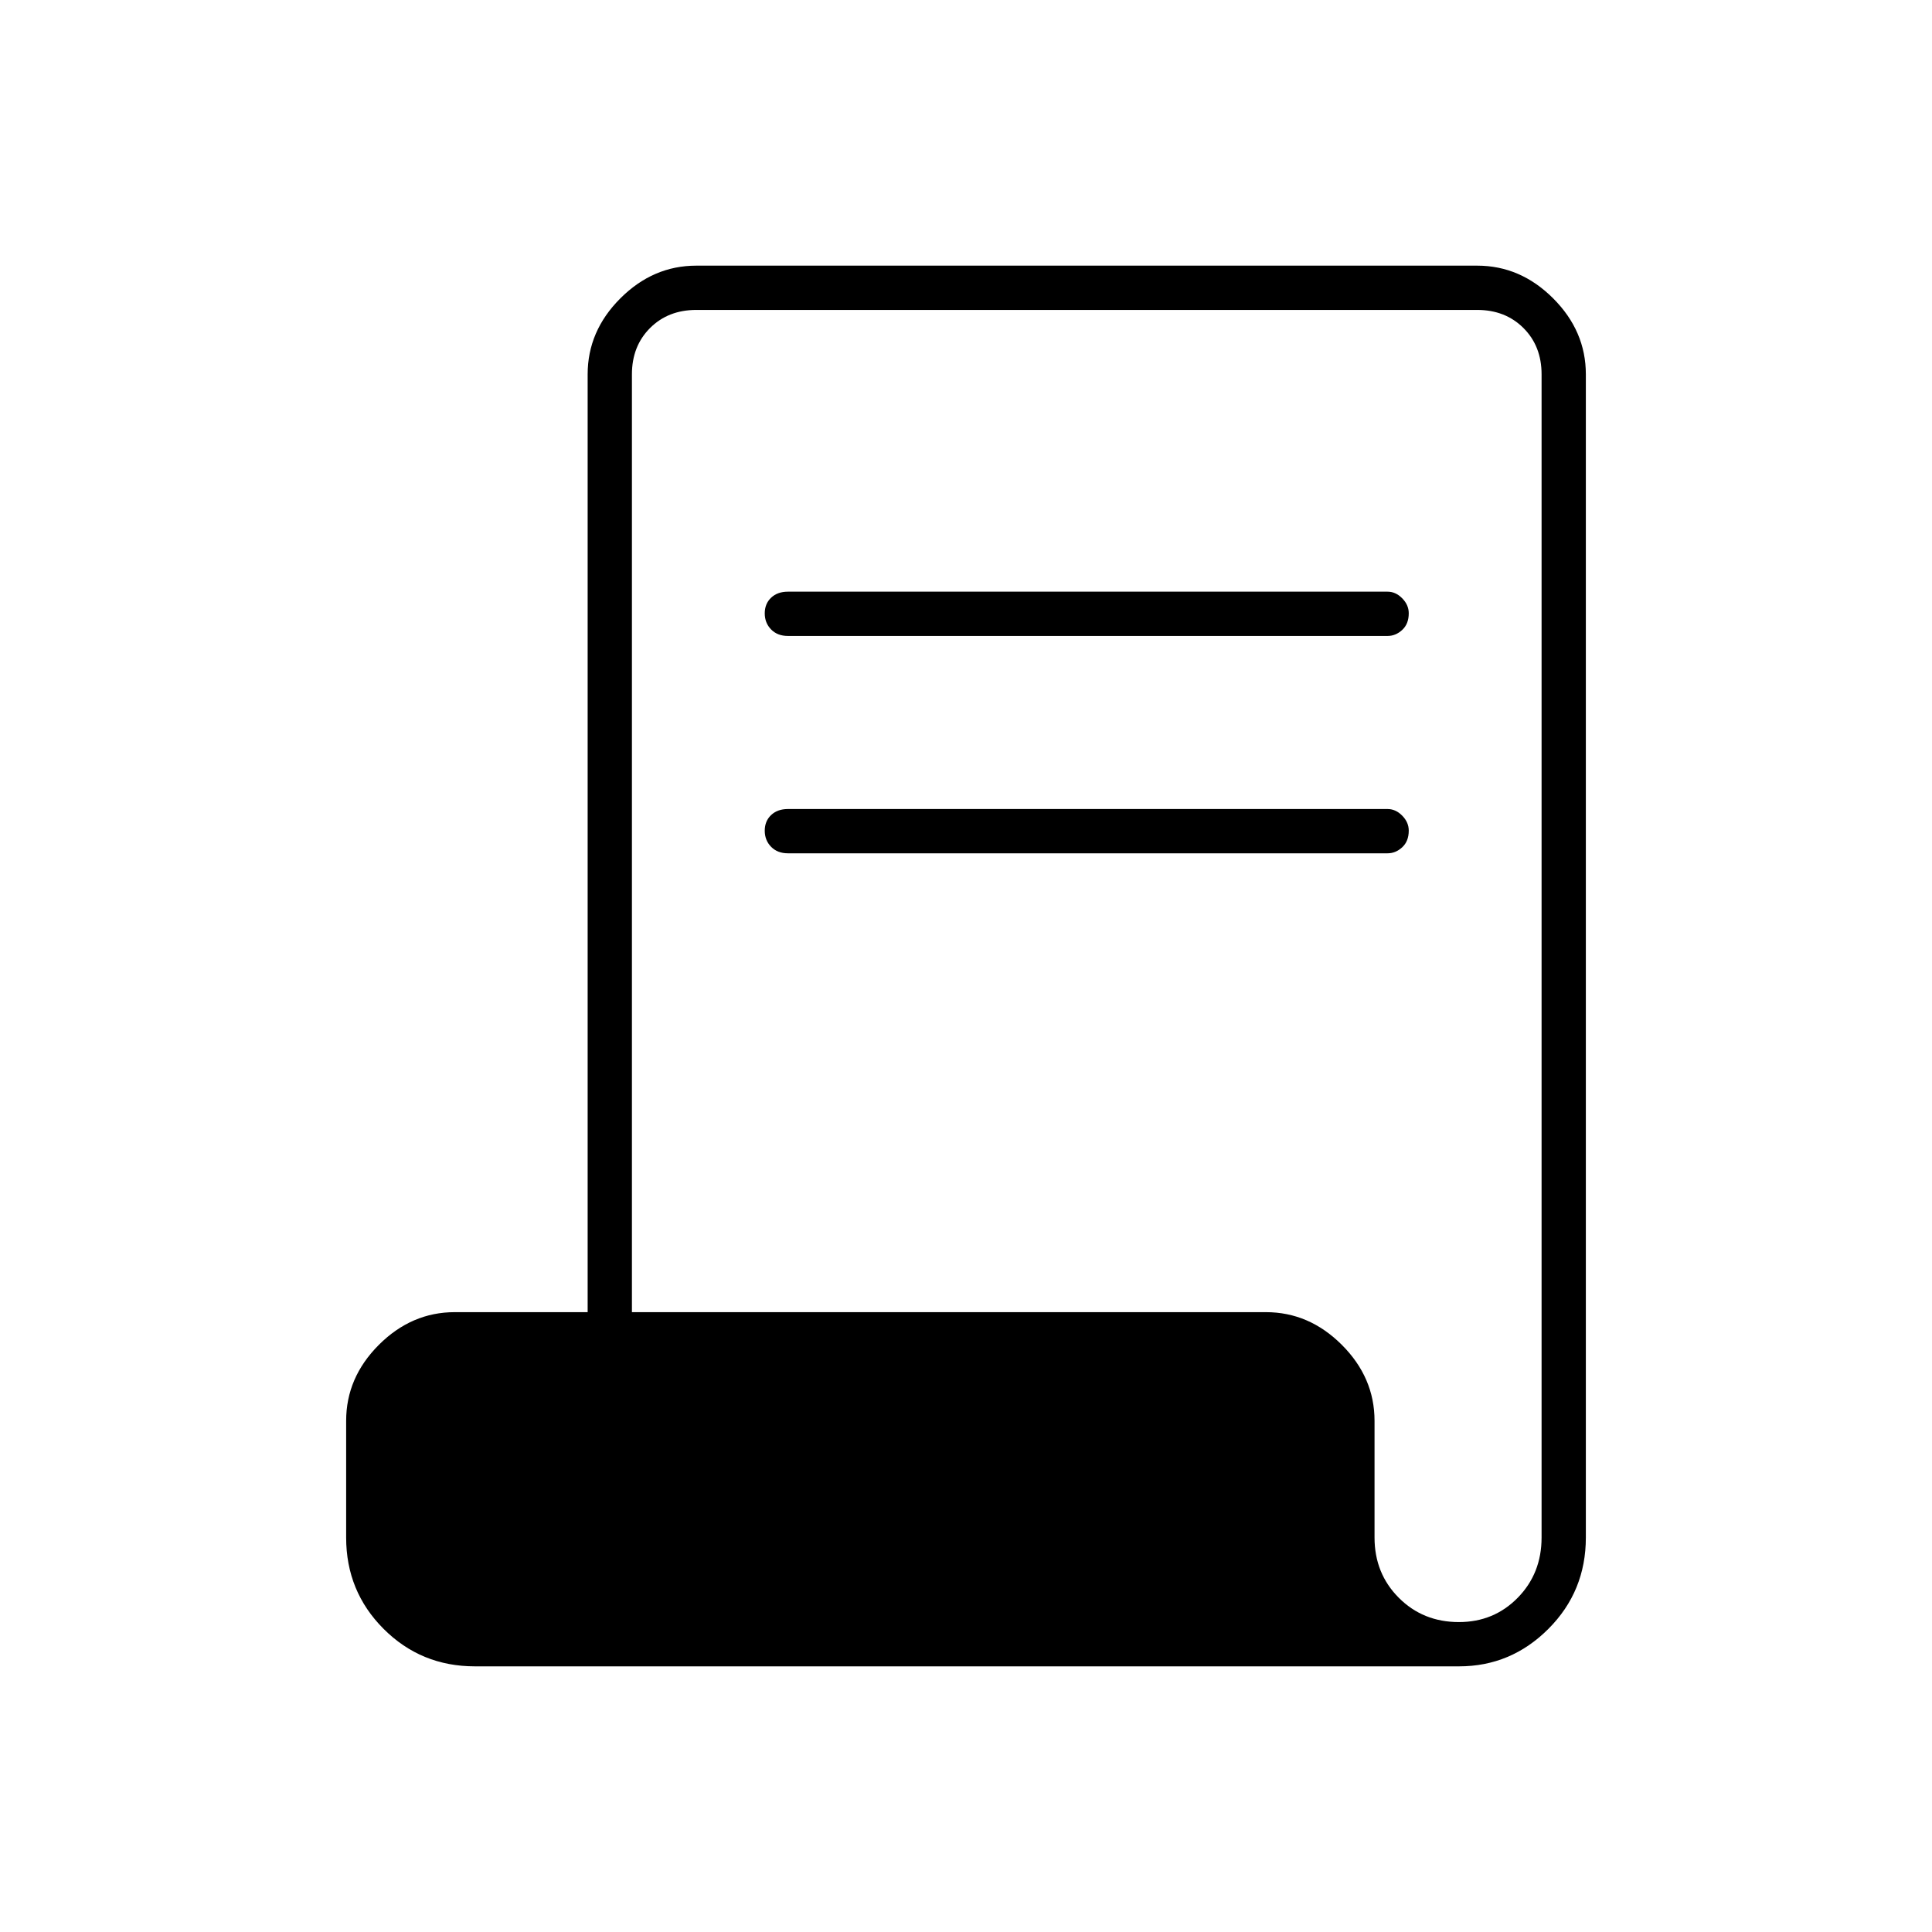 <svg xmlns="http://www.w3.org/2000/svg" height="48" viewBox="0 -960 960 960" width="48"><path d="M236-132q-26.79 0-45.4-18.63Q172-169.25 172-196v-58q0-21.5 16.25-37.75T226-308h66v-466q0-21.5 16.25-37.75T346-828h388q21.5 0 37.75 16.25T788-774v578q0 26.75-18.6 45.37Q750.79-132 725-132H236Zm488.91-22q17.39 0 29.24-12.08Q766-178.15 766-196v-578q0-14-9-23t-23-9H346q-14 0-23 9t-9 23v466h315q21.5 0 37.75 16.25T683-254v58q0 17.85 12.05 29.92Q707.1-154 724.91-154ZM391.5-644q-5.18 0-8.34-3.23t-3.16-8q0-4.77 3.16-7.77t8.34-3h298q4.02 0 7.26 3.3 3.24 3.31 3.24 7.43 0 5.27-3.24 8.27t-7.26 3h-298Zm0 108q-5.18 0-8.34-3.23t-3.16-8q0-4.77 3.16-7.77t8.34-3h298q4.02 0 7.26 3.3 3.24 3.31 3.24 7.43 0 5.27-3.24 8.27t-7.26 3h-298Z"/></svg>